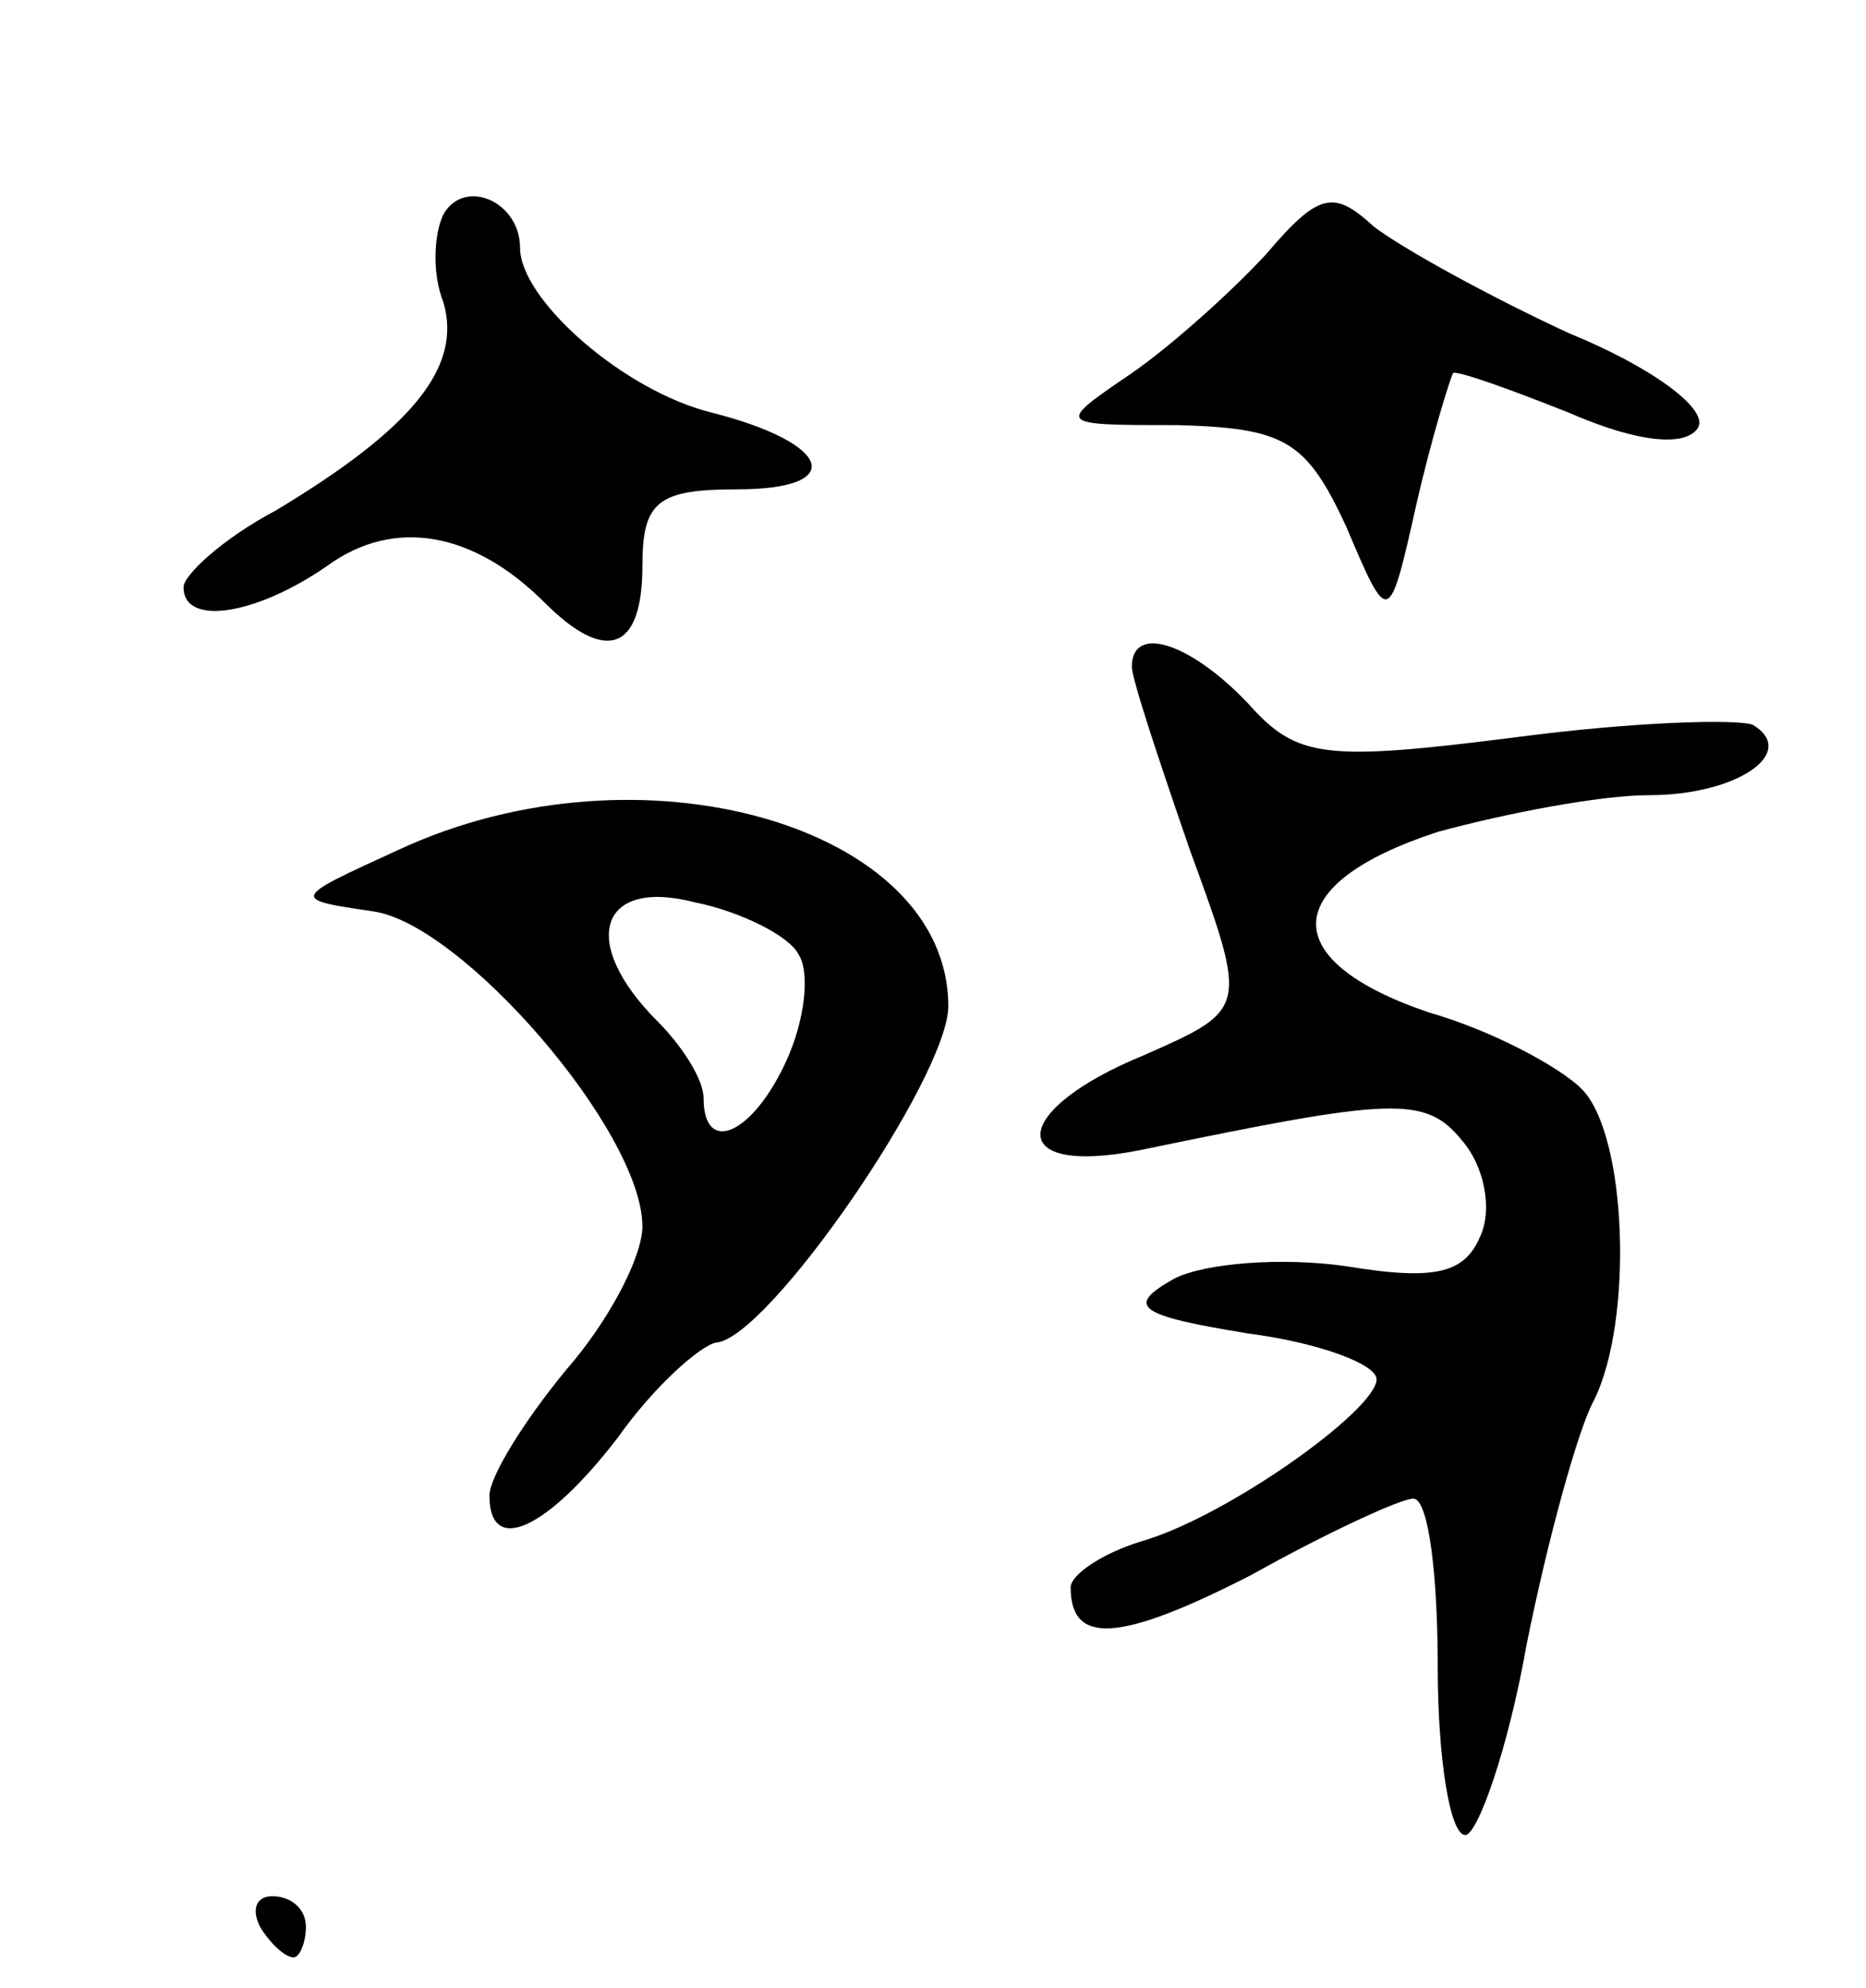 <svg version="1.0" xmlns="http://www.w3.org/2000/svg"
 width="61pt" height="65pt" viewBox="0 0 61 65"
 preserveAspectRatio="xMidYMid meet">
<g transform="translate(0,65) scale(0.1,-0.1)"
fill="#000000" stroke="none">
<path d="M145 580 c-3 -6 -4 -19 0 -29 6 -21 -10 -41 -55 -68 -17 -9 -30 -21
-30 -25 0 -13 24 -9 47 7 22 16 48 11 71 -12 20 -20 32 -16 32 12 0 21 5 25
31 25 36 0 31 15 -8 25 -29 7 -63 37 -63 54 0 15 -18 23 -25 11z"/>
<path d="M414 567 c-11 -12 -31 -30 -44 -39 -25 -17 -25 -17 15 -17 35 -1 42
-5 55 -33 14 -33 14 -33 23 7 5 22 11 41 12 43 1 1 18 -5 38 -13 23 -10 38
-11 42 -5 4 6 -15 20 -42 31 -26 12 -55 28 -64 35 -13 12 -18 11 -35 -9z"/>
<path d="M370 432 c0 -4 9 -31 19 -60 19 -52 19 -52 -15 -67 -44 -18 -46 -40
-1 -31 82 17 93 18 105 3 7 -8 10 -22 6 -31 -5 -12 -14 -15 -44 -10 -21 3 -46
1 -56 -4 -16 -9 -13 -12 24 -18 23 -3 42 -10 42 -15 0 -10 -49 -45 -77 -53
-13 -4 -23 -11 -23 -15 0 -19 16 -18 59 4 25 14 49 25 53 25 5 0 8 -25 8 -55
0 -30 4 -55 9 -55 4 0 14 28 20 62 7 35 17 71 22 80 13 26 11 87 -4 102 -7 7
-29 19 -50 25 -50 17 -49 42 3 59 22 6 53 12 69 12 29 0 49 14 34 23 -5 2 -39
1 -77 -4 -63 -8 -72 -7 -88 11 -19 20 -38 26 -38 12z"/>
<path d="M130 372 c-35 -16 -35 -16 -8 -20 29 -4 88 -72 88 -103 0 -10 -11
-31 -25 -47 -14 -17 -25 -35 -25 -41 0 -20 19 -11 42 19 12 17 27 30 32 31 17
1 76 87 76 110 0 59 -101 88 -180 51z m131 -34 c4 -6 2 -22 -4 -35 -11 -24
-27 -31 -27 -12 0 6 -7 17 -15 25 -26 26 -19 47 12 39 15 -3 31 -11 34 -17z"/>
<path d="M85 20 c3 -5 8 -10 11 -10 2 0 4 5 4 10 0 6 -5 10 -11 10 -5 0 -7 -4
-4 -10z"/>
</g>
</svg>
